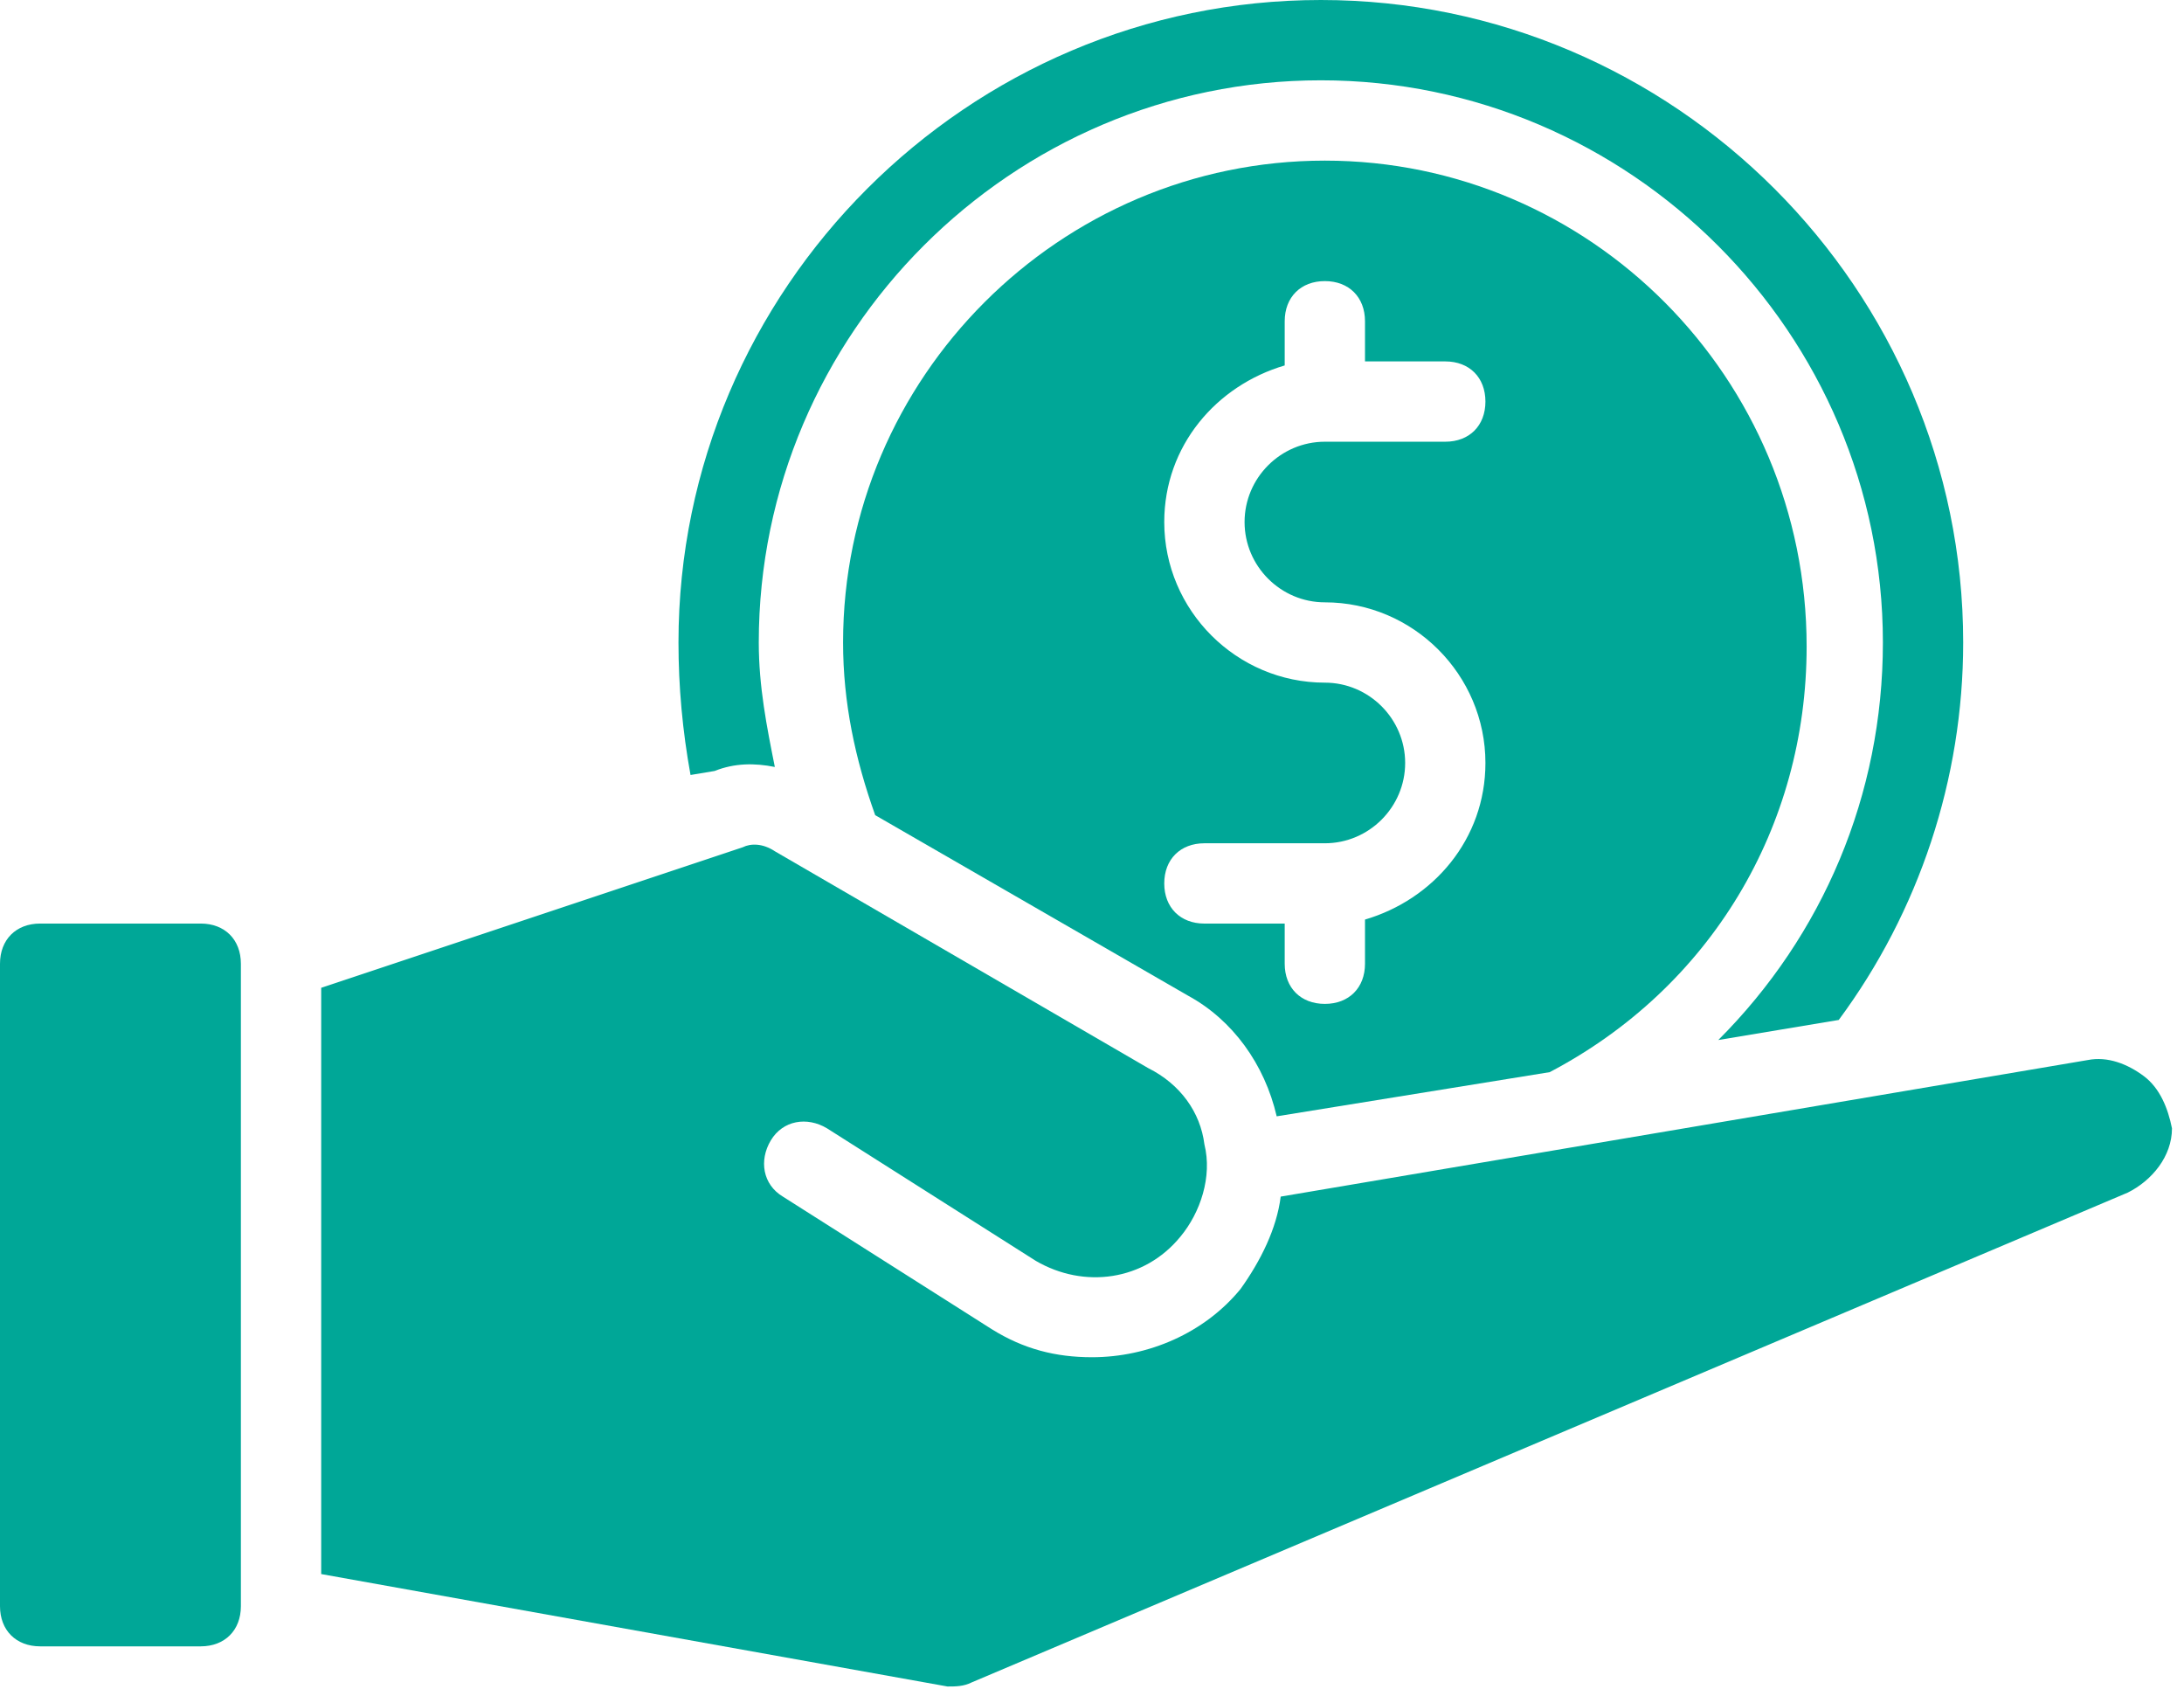 <svg width="85" height="66" viewBox="0 0 85 66" fill="none" xmlns="http://www.w3.org/2000/svg">
<path d="M83.438 41.874C82.812 41.406 82.031 41.093 81.25 41.249L49.844 46.562C49.688 47.812 49.063 49.062 48.282 50.156C46.875 51.874 44.688 52.812 42.5 52.812C41.094 52.812 39.844 52.499 38.594 51.718L30.469 46.562C29.688 46.093 29.532 45.156 30 44.374C30.469 43.593 31.407 43.437 32.188 43.906L40.313 49.062C42.188 50.156 44.532 49.843 45.938 48.124C46.719 47.187 47.188 45.78 46.875 44.53C46.719 43.28 45.938 42.187 44.688 41.562L30.157 33.124C29.688 32.812 29.219 32.812 28.907 32.968L12.501 38.437V61.249L36.876 65.624C37.188 65.624 37.501 65.624 37.813 65.467L82.813 46.405C83.751 45.937 84.532 44.999 84.532 43.905C84.376 43.124 84.063 42.343 83.438 41.874Z" fill="#00A797"/>
<path d="M51.562 6.25C41.251 6.25 32.812 14.688 32.812 25C32.812 27.344 33.281 29.532 34.062 31.719L46.251 38.75C47.969 39.688 49.219 41.407 49.688 43.438L60.313 41.719C66.563 38.438 70.313 32.188 70.313 25.157C70.313 14.688 61.875 6.25 51.562 6.25ZM51.562 23.438C55 23.438 57.812 26.251 57.812 29.688C57.812 32.657 55.781 35.001 53.125 35.782V37.501C53.125 38.438 52.5 39.063 51.562 39.063C50.625 39.063 50 38.438 50 37.501V35.938H46.875C45.938 35.938 45.312 35.313 45.312 34.376C45.312 33.438 45.938 32.813 46.875 32.813H51.562C53.281 32.813 54.688 31.407 54.688 29.688C54.688 27.97 53.281 26.563 51.562 26.563C48.125 26.563 45.312 23.751 45.312 20.313C45.312 17.345 47.344 15.001 50 14.22V12.501C50 11.563 50.625 10.938 51.562 10.938C52.5 10.938 53.125 11.563 53.125 12.501V14.063H56.25C57.188 14.063 57.812 14.688 57.812 15.626C57.812 16.563 57.188 17.188 56.25 17.188H51.562C49.844 17.188 48.438 18.595 48.438 20.313C48.438 22.032 49.844 23.438 51.562 23.438Z" fill="#00A797"/>
<path d="M27.812 30C28.594 29.688 29.375 29.688 30.156 29.844C29.844 28.282 29.531 26.719 29.531 25C29.531 12.969 39.375 3.125 51.406 3.125C63.438 3.125 73.281 12.969 73.281 25C73.281 30.938 70.938 36.406 66.875 40.469L71.563 39.688C74.688 35.469 76.406 30.313 76.406 25C76.406 11.25 65.156 0 51.406 0C37.656 0 26.406 11.25 26.406 25C26.406 26.719 26.563 28.438 26.875 30.156L27.812 30Z" fill="#00A797"/>
<path d="M7.812 35.937H1.562C0.625 35.937 0 36.562 0 37.5V62.5C0 63.437 0.625 64.062 1.562 64.062H7.812C8.75 64.062 9.375 63.437 9.375 62.5V37.5C9.375 36.562 8.75 35.937 7.812 35.937Z" fill="#00A797"/>
</svg>

